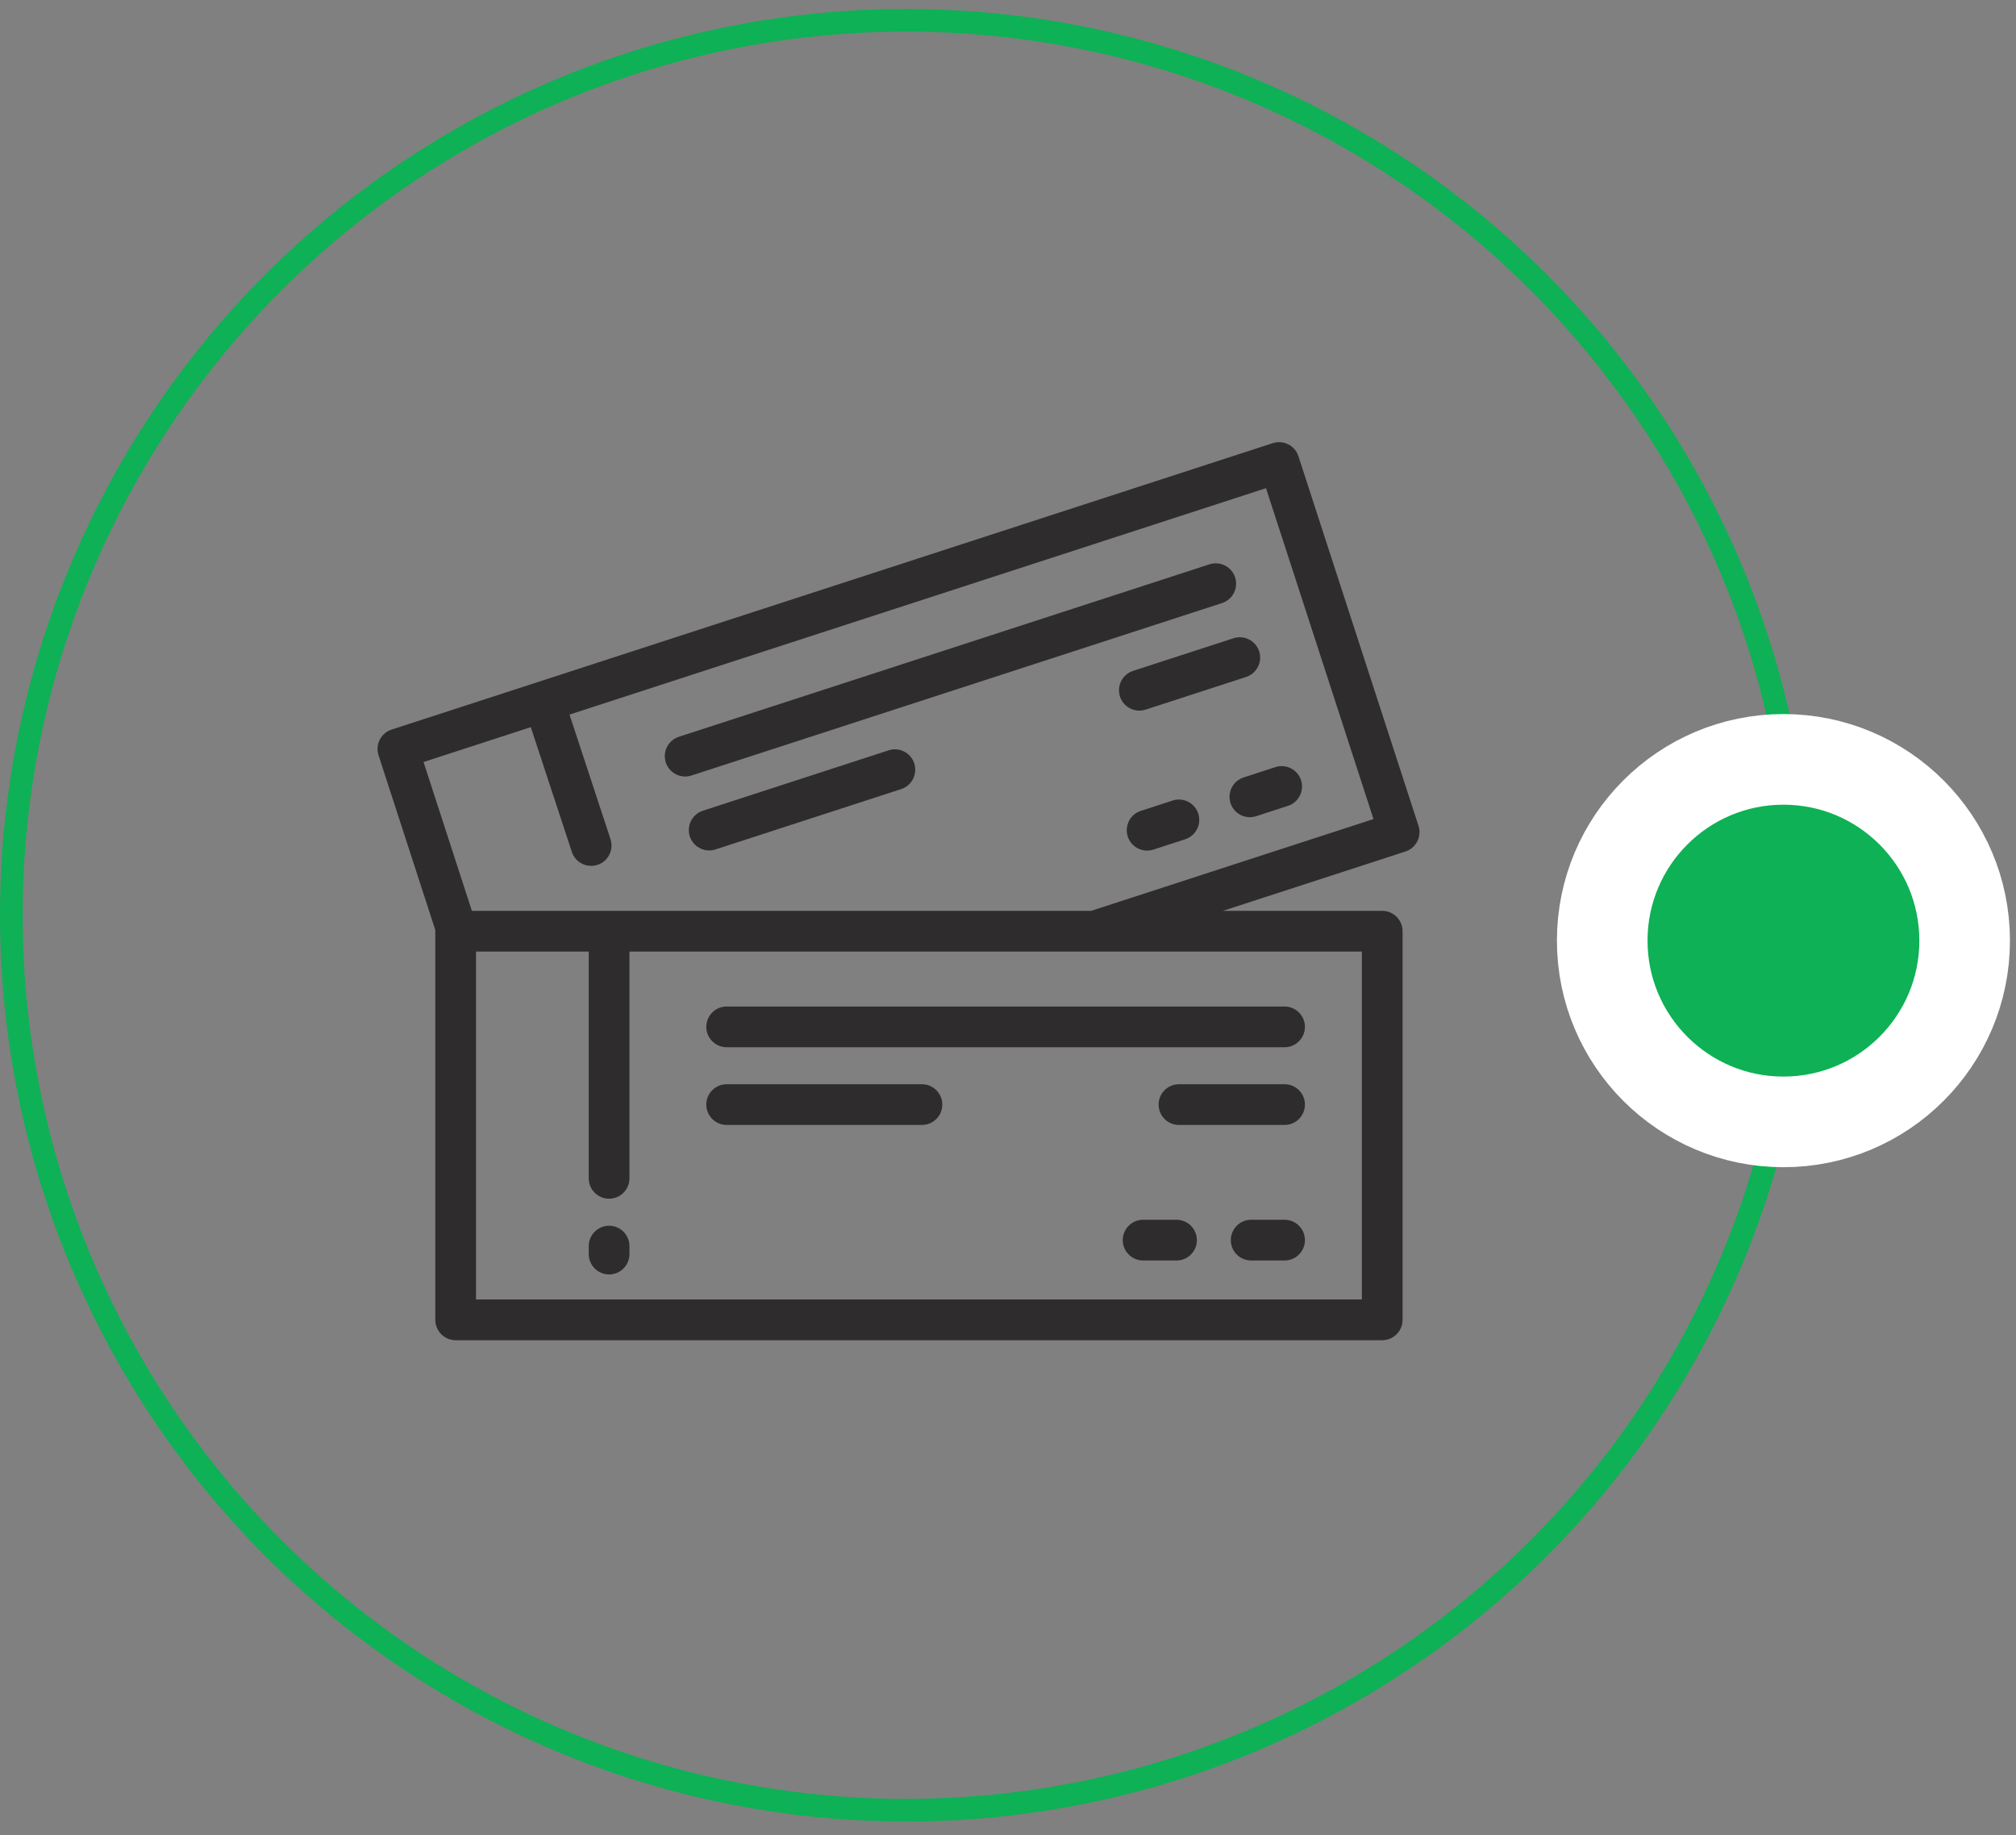 <svg width="89" height="81" viewBox="0 0 89 81" fill="none" xmlns="http://www.w3.org/2000/svg">
<rect x="0" y="0" width="89" height="81" fill="#808080" stroke="none"/>
<g clip-path="url(#clip0)">
<path d="M62.623 36.45L57.321 20.136C57.168 19.664 56.661 19.406 56.189 19.559L17.288 32.201C16.816 32.354 16.558 32.861 16.711 33.333L19.22 41.055C19.22 41.07 19.218 41.085 19.218 41.1V58.253C19.218 58.749 19.62 59.152 20.116 59.152H61.02C61.517 59.152 61.919 58.749 61.919 58.253V41.1C61.919 40.604 61.517 40.202 61.02 40.202H53.984L62.046 37.582C62.518 37.428 62.776 36.921 62.623 36.45ZM60.122 41.998V57.355H21.015V41.998H25.991V52.008C25.991 52.504 26.394 52.906 26.89 52.906C27.386 52.906 27.788 52.504 27.788 52.008V41.998H48.312H60.122ZM48.17 40.202H20.832L18.698 33.632L23.433 32.093L25.245 37.598C25.369 37.976 25.72 38.216 26.098 38.216C26.191 38.216 26.286 38.202 26.379 38.171C26.85 38.016 27.107 37.508 26.951 37.036L25.142 31.538L55.89 21.546L60.636 36.15L48.17 40.202Z" fill="#2E2C2D"/>
<path d="M54.527 25.484C54.373 25.012 53.867 24.754 53.395 24.907L29.97 32.519C29.498 32.672 29.24 33.179 29.393 33.651C29.517 34.031 29.869 34.272 30.248 34.272C30.34 34.272 30.433 34.258 30.526 34.228L53.95 26.616C54.422 26.463 54.68 25.956 54.527 25.484Z" fill="#2E2C2D"/>
<path d="M50.577 31.32L55.011 29.879C55.482 29.725 55.74 29.218 55.587 28.747C55.434 28.275 54.927 28.017 54.455 28.17L50.021 29.61C49.549 29.764 49.291 30.271 49.444 30.743C49.568 31.122 49.92 31.364 50.299 31.364C50.391 31.364 50.484 31.349 50.577 31.32Z" fill="#2E2C2D"/>
<path d="M54.324 35.447C54.447 35.826 54.799 36.068 55.178 36.068C55.27 36.068 55.364 36.053 55.456 36.023L56.859 35.567C57.331 35.414 57.589 34.907 57.436 34.435C57.282 33.963 56.776 33.705 56.304 33.858L54.901 34.314C54.429 34.468 54.17 34.975 54.324 35.447Z" fill="#2E2C2D"/>
<path d="M51.767 35.333L50.364 35.789C49.892 35.942 49.634 36.449 49.787 36.921C49.91 37.3 50.263 37.542 50.642 37.542C50.733 37.542 50.827 37.528 50.919 37.498L52.322 37.042C52.794 36.888 53.053 36.381 52.899 35.91C52.746 35.438 52.24 35.179 51.767 35.333Z" fill="#2E2C2D"/>
<path d="M39.229 33.117L31.03 35.782C30.559 35.935 30.3 36.442 30.454 36.914C30.577 37.294 30.929 37.535 31.308 37.535C31.4 37.535 31.494 37.521 31.586 37.491L39.785 34.827C40.256 34.673 40.514 34.166 40.361 33.694C40.208 33.222 39.701 32.964 39.229 33.117Z" fill="#2E2C2D"/>
<path d="M26.89 54.1C26.394 54.1 25.991 54.502 25.991 54.998V55.35C25.991 55.846 26.394 56.249 26.89 56.249C27.386 56.249 27.788 55.846 27.788 55.35V54.998C27.788 54.502 27.386 54.1 26.89 54.1Z" fill="#2E2C2D"/>
<path d="M31.181 45.322C31.181 45.818 31.584 46.221 32.08 46.221H56.71C57.206 46.221 57.608 45.818 57.608 45.322C57.608 44.826 57.206 44.424 56.71 44.424H32.08C31.584 44.424 31.181 44.826 31.181 45.322Z" fill="#2E2C2D"/>
<path d="M56.71 47.854H52.048C51.552 47.854 51.149 48.257 51.149 48.753C51.149 49.249 51.552 49.651 52.048 49.651H56.71C57.206 49.651 57.608 49.249 57.608 48.753C57.608 48.257 57.206 47.854 56.71 47.854Z" fill="#2E2C2D"/>
<path d="M56.71 53.836H55.235C54.739 53.836 54.336 54.239 54.336 54.735C54.336 55.231 54.739 55.633 55.235 55.633H56.71C57.206 55.633 57.608 55.231 57.608 54.735C57.608 54.239 57.206 53.836 56.71 53.836Z" fill="#2E2C2D"/>
<path d="M51.94 53.836H50.464C49.968 53.836 49.566 54.239 49.566 54.735C49.566 55.231 49.968 55.633 50.464 55.633H51.94C52.436 55.633 52.838 55.231 52.838 54.735C52.838 54.239 52.436 53.836 51.94 53.836Z" fill="#2E2C2D"/>
<path d="M40.7 47.854H32.08C31.584 47.854 31.181 48.257 31.181 48.753C31.181 49.249 31.584 49.651 32.08 49.651H40.7C41.197 49.651 41.599 49.249 41.599 48.753C41.599 48.257 41.197 47.854 40.7 47.854Z" fill="#2E2C2D"/>
</g>
<circle cx="40" cy="40.396" r="39.5" stroke="#0EB155"/>
<circle cx="78.733" cy="41.516" r="8" fill="#0EB155" stroke="white" stroke-width="4"/>
<defs>
<clipPath id="clip0">
<rect width="46" height="46" fill="white" transform="translate(16.667 16.333)"/>
</clipPath>
</defs>
</svg>

